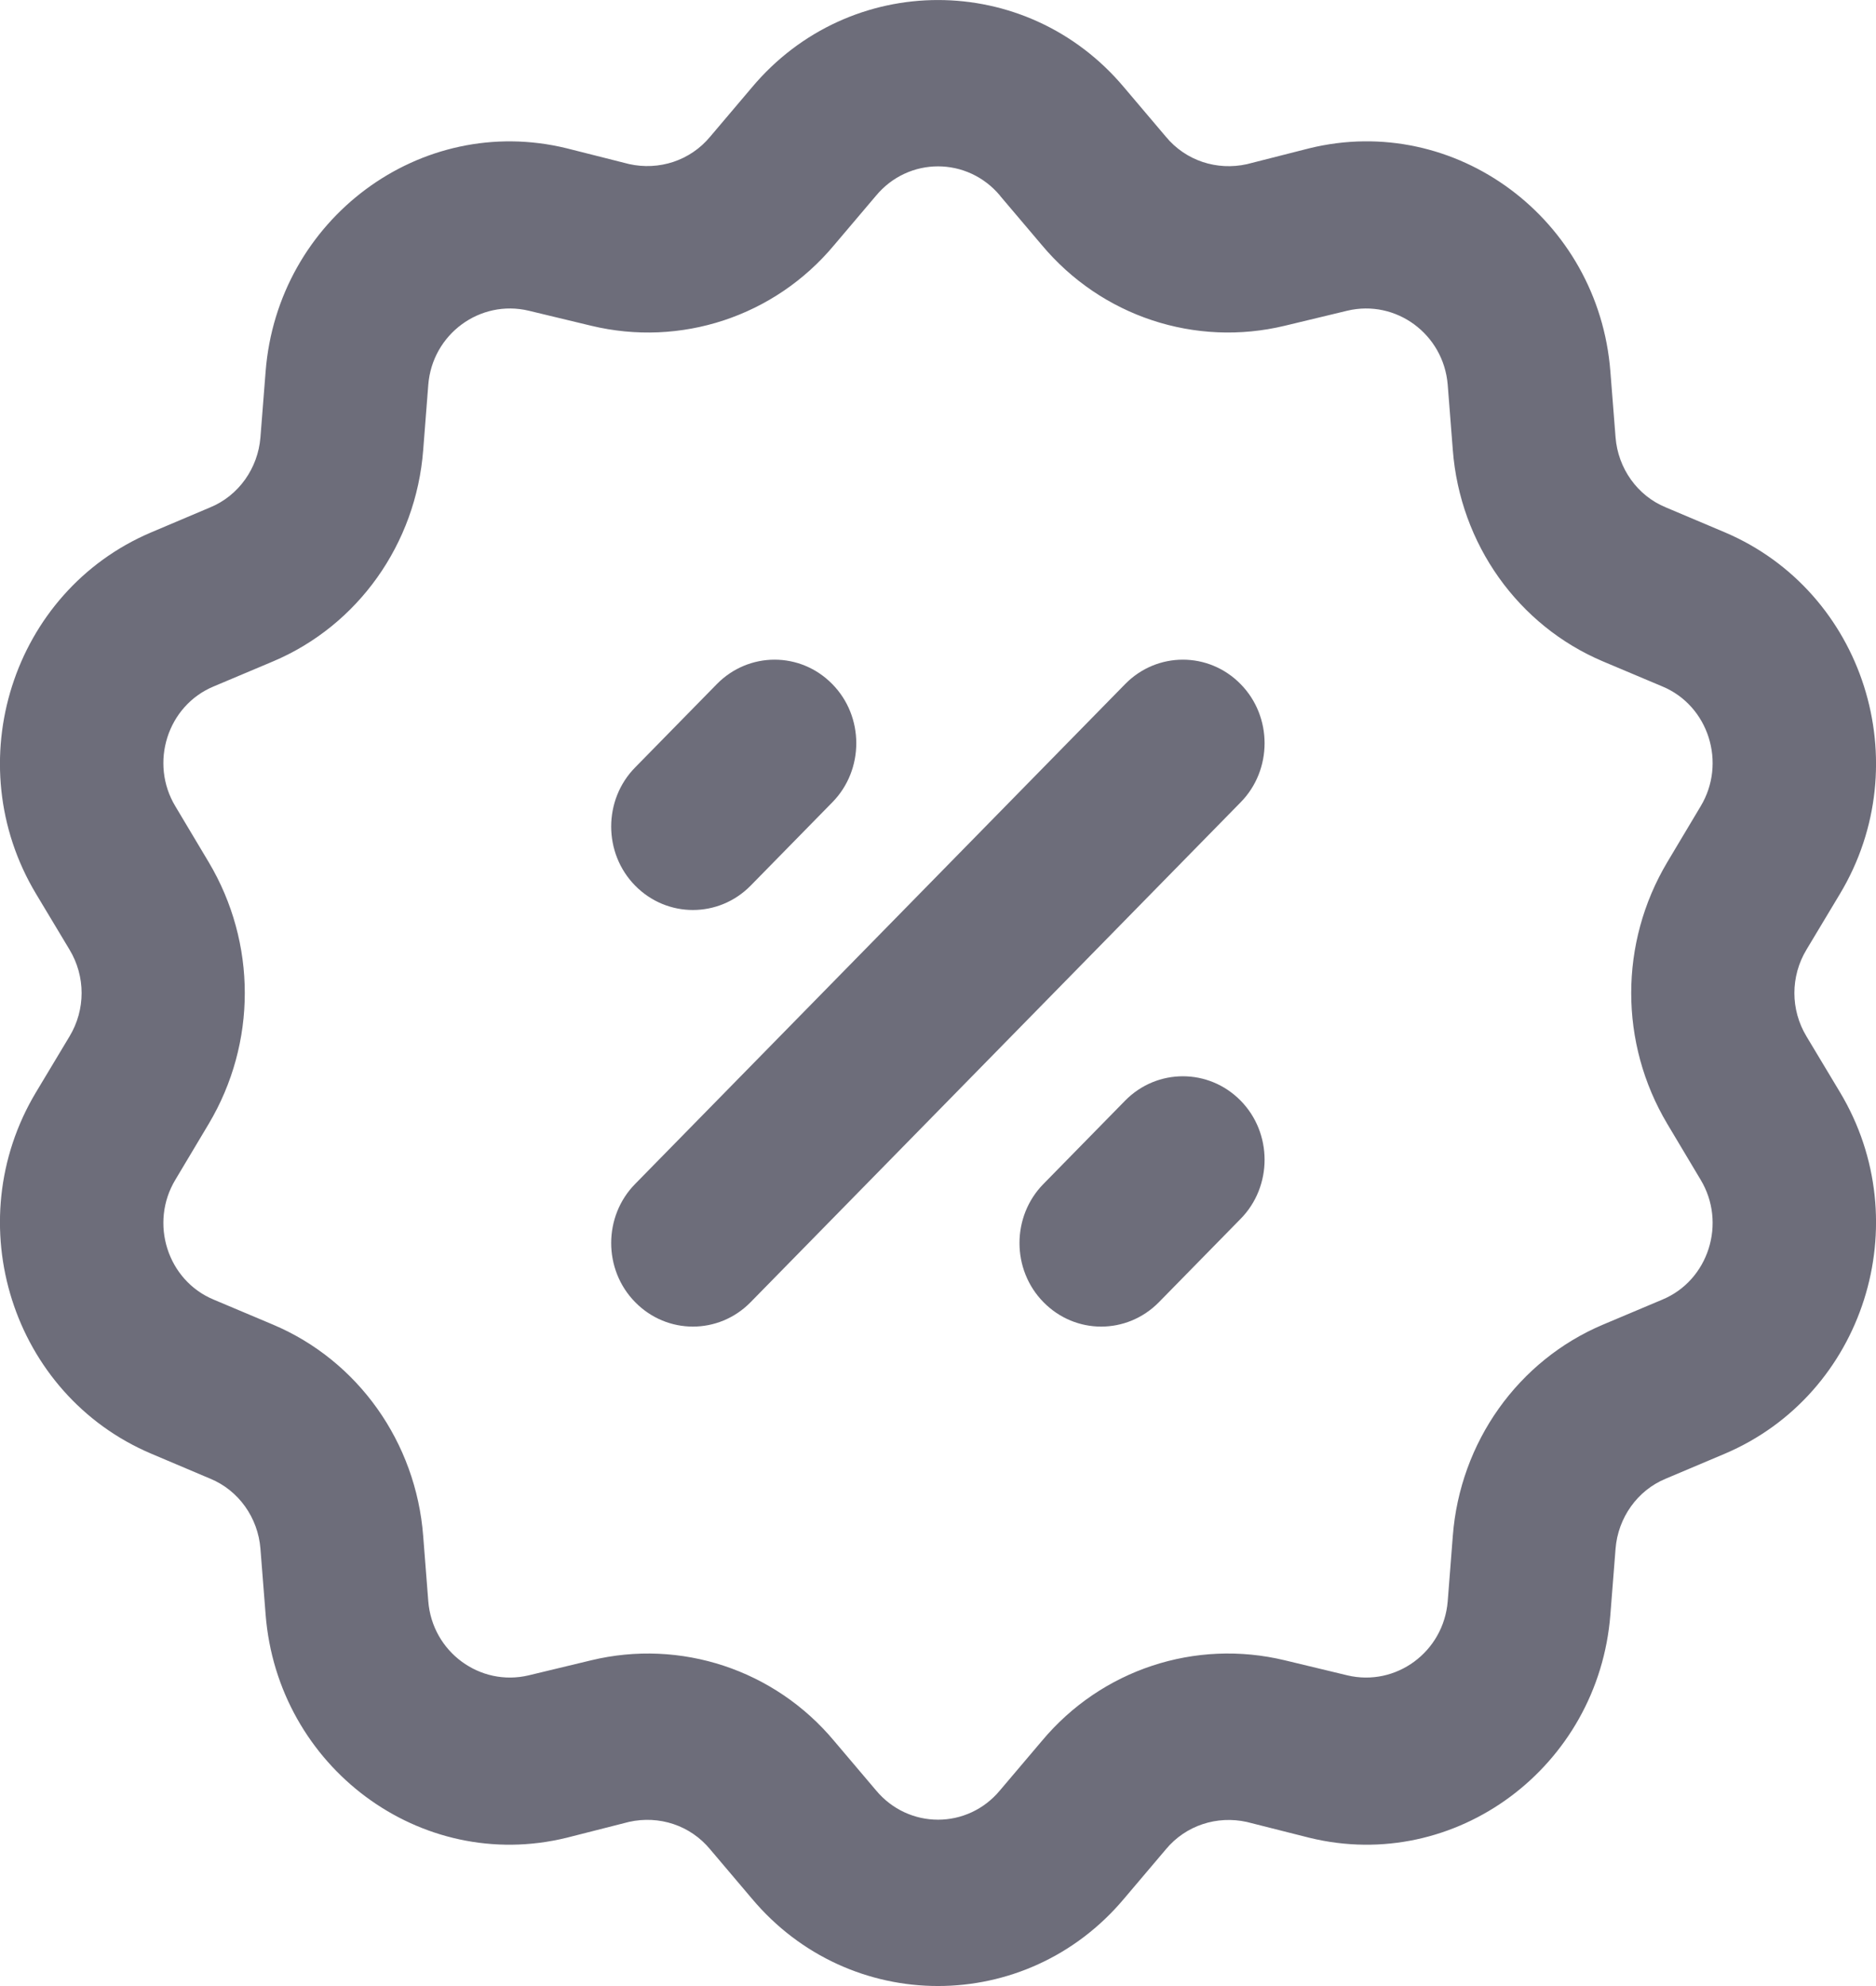 <svg xmlns="http://www.w3.org/2000/svg" width="17" height="18" viewBox="0 0 17 18">
    <path fill="#2F3042" fill-opacity=".7" fill-rule="evenodd" d="M6.813.793c.886-1.057 2.488-1.057 3.374 0l.377.445c.181.22.465.31.735.25l.566-.144c1.325-.325 2.621.642 2.728 2.023l.047.597c.022.28.197.528.454.634l.537.227c1.259.536 1.754 2.091 1.042 3.277l-.303.505c-.146.242-.146.544 0 .786l.303.505c.712 1.186.217 2.741-1.042 3.277l-.537.227c-.257.106-.432.355-.454.634l-.047.597c-.107 1.381-1.403 2.348-2.728 2.023l-.566-.143c-.27-.06-.554.03-.735.249l-.377.445c-.886 1.057-2.488 1.057-3.374 0l-.377-.445c-.181-.22-.464-.31-.735-.25l-.566.144c-1.325.325-2.62-.642-2.728-2.023l-.047-.597c-.022-.28-.197-.528-.454-.634l-.536-.227C.11 12.64-.385 11.084.327 9.898l.303-.505c.146-.242.146-.544 0-.786l-.303-.505C-.385 6.916.11 5.36 1.37 4.825l.536-.227c.257-.106.432-.355.454-.634l.047-.597C2.515 1.986 3.81 1.02 5.135 1.344l.566.143c.27.06.554-.03.735-.249l.377-.445zm2.25.981c-.296-.355-.83-.355-1.125 0l-.378.446c-.541.65-1.393.928-2.204.732l-.565-.136c-.441-.105-.874.212-.91.672l-.046.59c-.065.852-.592 1.592-1.362 1.917l-.536.226c-.42.174-.585.695-.347 1.088l.302.506c.435.732.435 1.638 0 2.37l-.302.506c-.238.393-.073.914.347 1.088l.536.226c.77.325 1.297 1.065 1.362 1.918l.046.589c.036.46.469.777.91.672l.565-.136c.81-.196 1.663.083 2.204.732l.378.446c.295.355.83.355 1.124 0l.378-.446c.542-.65 1.393-.928 2.204-.732l.565.136c.441.105.873-.212.91-.672l.046-.59c.065-.852.592-1.592 1.362-1.917l.536-.226c.42-.174.585-.695.347-1.088l-.302-.506c-.435-.732-.435-1.638 0-2.37l.302-.506c.238-.393.073-.914-.347-1.088l-.536-.226c-.77-.325-1.297-1.065-1.362-1.918l-.046-.589c-.037-.46-.469-.777-.91-.672l-.565.136c-.811.196-1.662-.083-2.204-.732l-.378-.446zM7.542 6.2c.29.294.29.778 0 1.072l-.74.755c-.289.294-.757.294-1.046 0-.29-.294-.29-.778 0-1.072l.74-.755c.29-.295.757-.295 1.046 0zm3.7 0c.29.294.29.778 0 1.072l-4.44 4.53c-.289.295-.757.295-1.046 0-.29-.294-.29-.778 0-1.072l4.44-4.53c.289-.295.757-.295 1.046 0zm0 3.775c.29.294.29.778 0 1.072l-.74.755c-.29.295-.757.295-1.046 0-.29-.294-.29-.778 0-1.072l.74-.755c.289-.294.757-.294 1.046 0z"/>
</svg>
